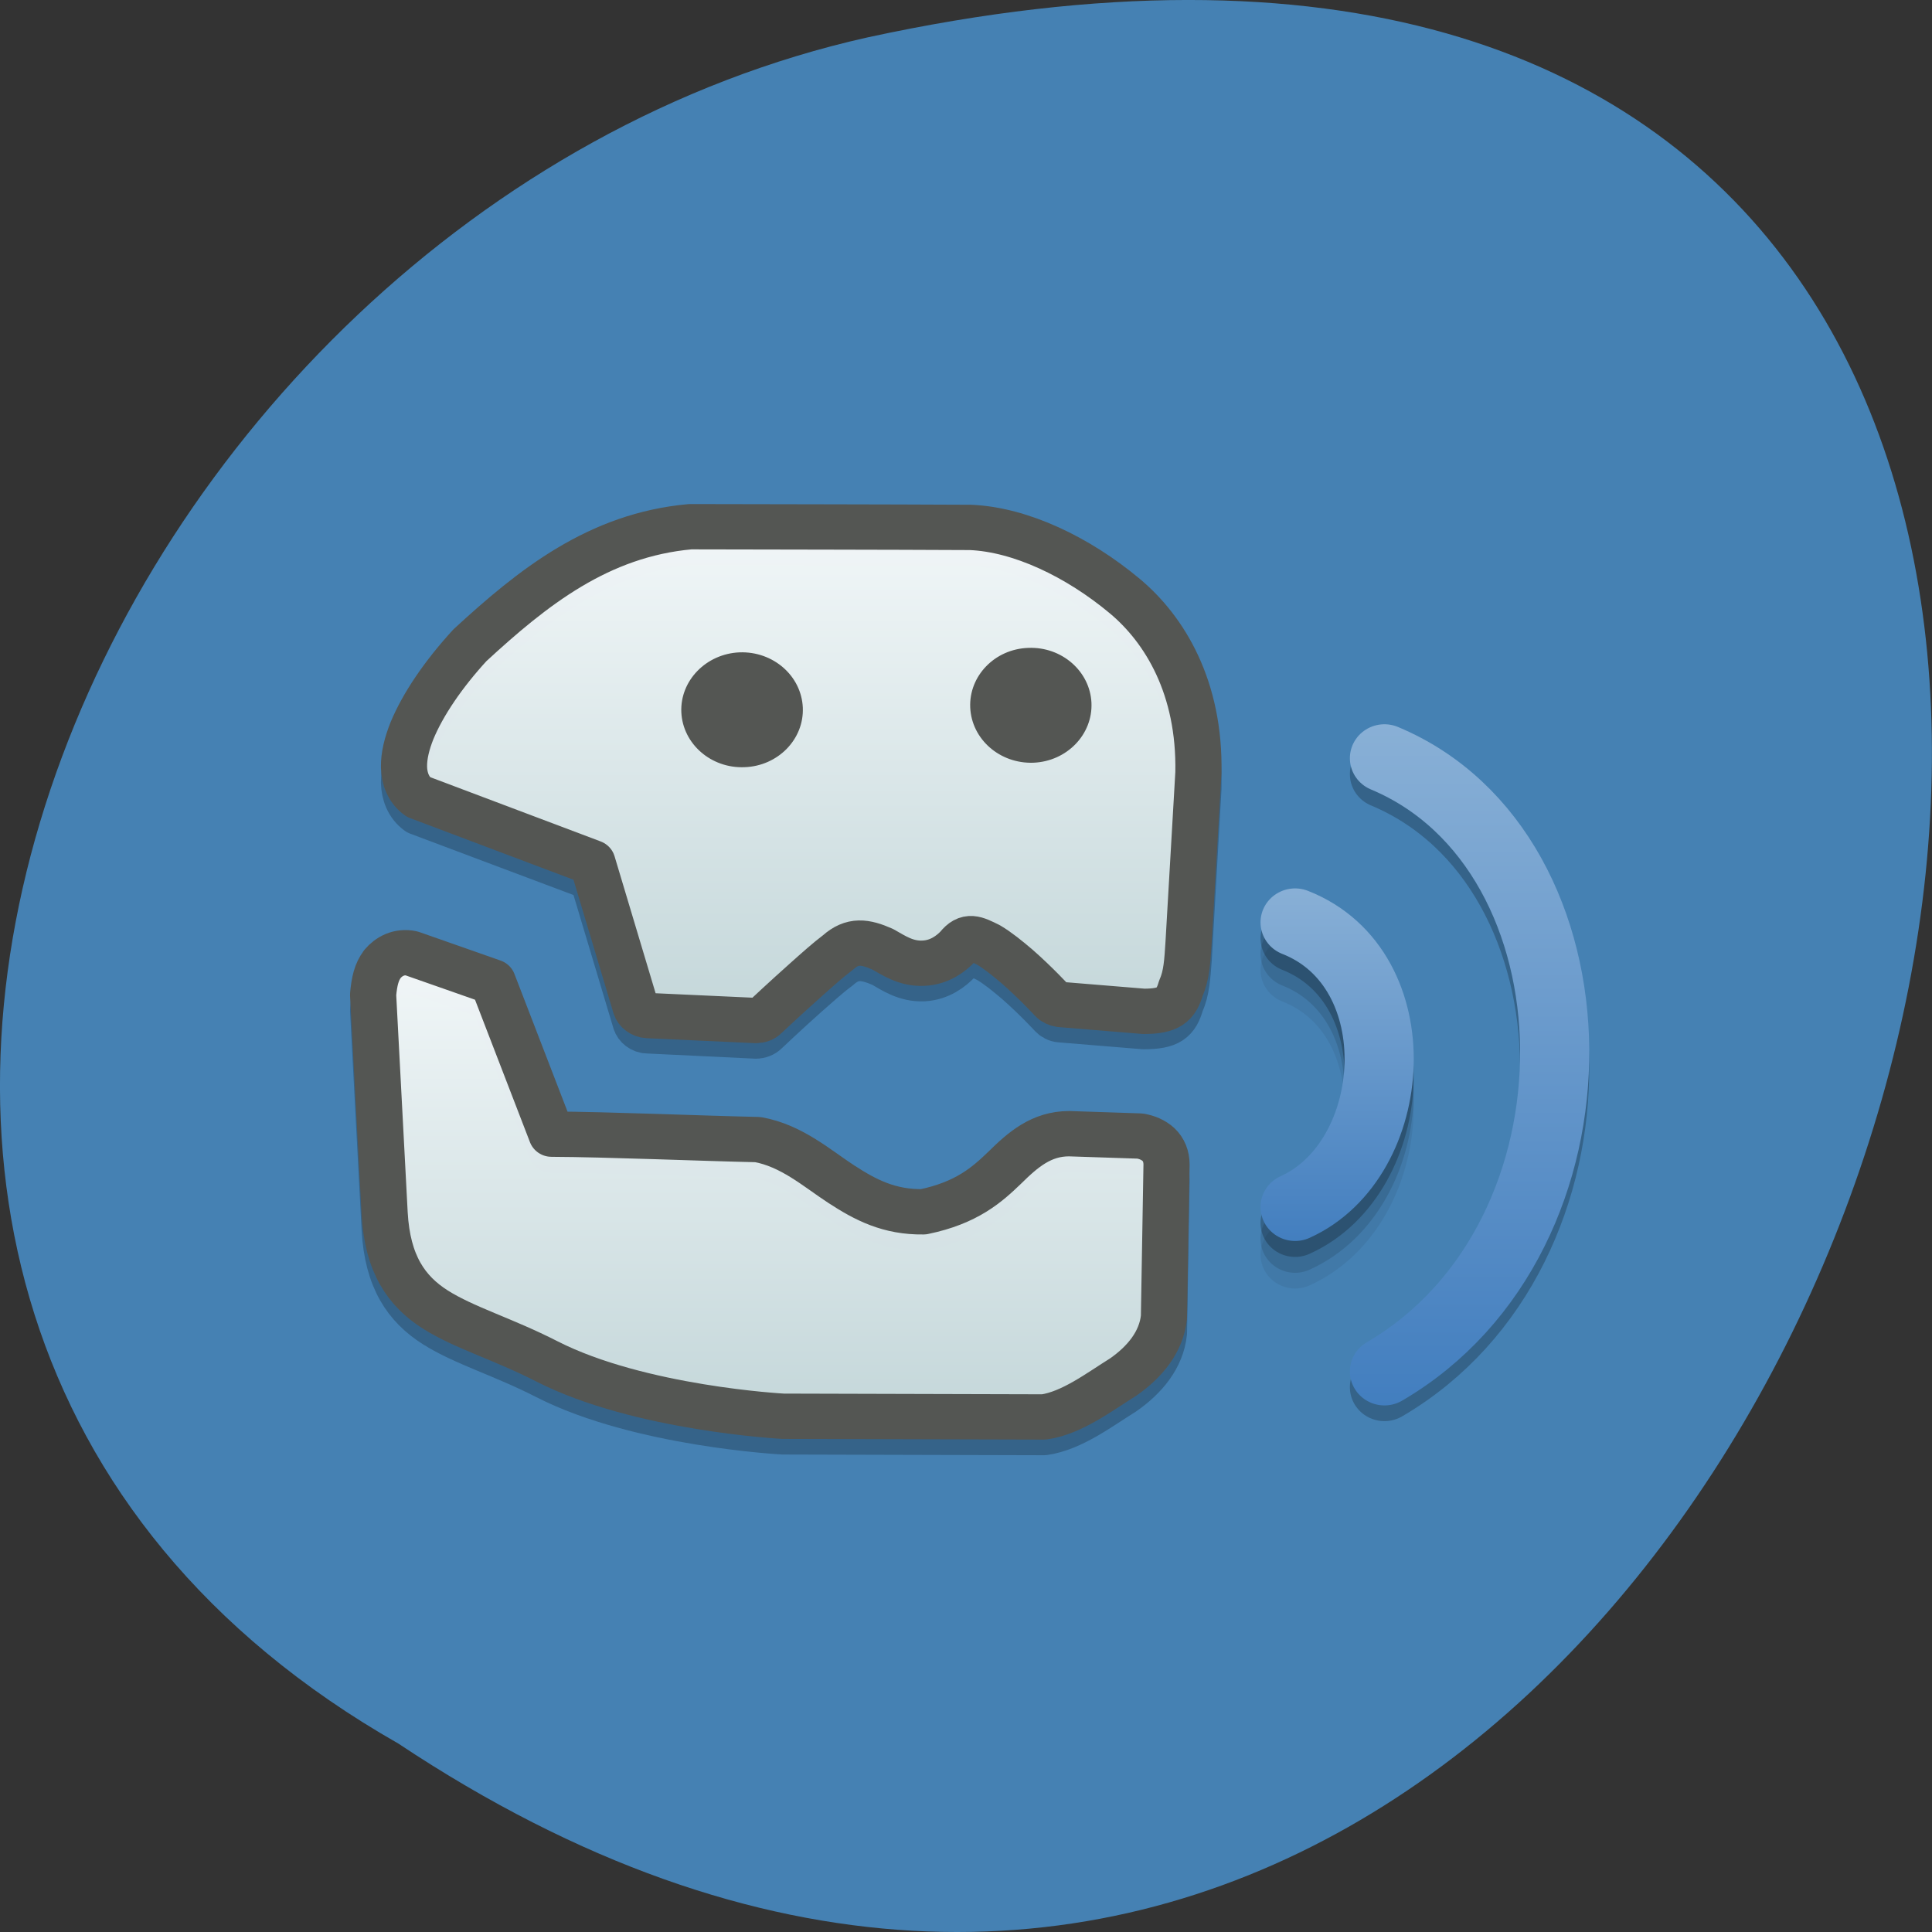<svg xmlns="http://www.w3.org/2000/svg" viewBox="0 0 32 32" xmlns:xlink="http://www.w3.org/1999/xlink"><rect x="0" y="0" width="32" height="32" fill="#333333" stroke="none"/><defs><linearGradient id="3" gradientUnits="userSpaceOnUse" y1="1037.47" x2="0" y2="1025.42" xlink:href="#2"/><linearGradient id="2" gradientUnits="userSpaceOnUse" y1="1043.06" x2="0" y2="1019.82"><stop stop-color="#427ebf"/><stop offset="1" stop-color="#89b0d6"/></linearGradient><linearGradient id="0" gradientUnits="userSpaceOnUse" y1="1044.68" x2="0" y2="1027.29"><stop stop-color="#c1d4d7" stop-opacity="0.996"/><stop offset="1" stop-color="#f4f8f9" stop-opacity="0.996"/></linearGradient><linearGradient id="1" gradientUnits="userSpaceOnUse" y1="1031.2" x2="0" y2="1012.51" xlink:href="#0"/></defs><path d="m 6.598 28.879 c 24.05 15.992 38.875 -35.01 7.773 -28.26 c -12.852 2.875 -20.652 20.922 -7.773 28.26" fill="#4581b3"/><g stroke-linejoin="round" stroke-linecap="round" transform="matrix(0.498 0 0 0.489 4.108 -486.74)"><g fill="none" stroke="#000"><g stroke-width="2.3"><path d="m 34.825 1028.23 c 3.945 1.575 3.506 8.03 0 9.642" stroke-opacity="0.059"/><path d="m 37.797 1021.6 c 7.411 3.15 7.686 16.19 0 20.764" stroke-opacity="0.235"/><path d="m 34.825 1027.69 c 3.945 1.583 3.506 8.04 0 9.65" stroke-opacity="0.118"/></g><g stroke-opacity="0.235"><path d="m 14.709 1013.74 c -3.043 0.28 -5.223 2.047 -7.325 4.01 c -0.894 0.991 -1.569 2.01 -1.929 2.894 c -0.18 0.448 -0.267 0.855 -0.267 1.239 c 0.008 0.384 0.149 0.776 0.478 1.015 l 5.788 2.215 l 1.435 4.877 c 0.047 0.168 0.22 0.304 0.4 0.304 l 3.6 0.176 c 0.118 0 0.243 -0.048 0.322 -0.128 c 0 0 0.643 -0.624 1.357 -1.271 c 0.361 -0.32 0.729 -0.664 1.051 -0.903 c 0.486 -0.448 0.902 -0.376 1.49 -0.12 c 0.353 0.208 0.776 0.504 1.357 0.48 c 0.549 -0.032 0.925 -0.344 1.137 -0.568 c 0.329 -0.424 0.58 -0.28 1.027 -0.056 c 0.306 0.184 0.635 0.456 0.957 0.736 c 0.627 0.56 1.145 1.135 1.145 1.135 c 0.071 0.08 0.173 0.136 0.282 0.144 l 2.776 0.232 c 0.839 0 1.074 -0.2 1.239 -0.792 c 0.188 -0.416 0.212 -0.895 0.259 -1.511 l 0.322 -5.773 c 0.055 -2.878 -1.106 -4.845 -2.447 -5.988 c -1.561 -1.327 -3.466 -2.247 -5.129 -2.319 c -3.106 -0.016 -6.219 -0.024 -9.325 -0.032 m -9.568 14.447 c -0.282 0.024 -0.502 0.184 -0.667 0.376 c -0.204 0.264 -0.274 0.6 -0.314 1.039 l 0.384 7.412 c 0.094 1.711 0.722 2.63 1.686 3.254 c 0.972 0.624 2.243 0.991 3.717 1.759 c 3.082 1.599 7.85 1.855 7.85 1.855 l 8.674 0.024 c 0.933 -0.136 1.851 -0.855 2.635 -1.351 c 0.722 -0.512 1.271 -1.191 1.357 -2.031 l 0.086 -5.165 c 0 -0.288 -0.102 -0.52 -0.267 -0.68 c -0.173 -0.16 -0.384 -0.248 -0.612 -0.288 c -0.784 -0.024 -1.569 -0.056 -2.361 -0.088 c -0.925 0 -1.545 0.544 -2.149 1.151 c -0.573 0.576 -1.247 1.199 -2.698 1.503 c -1.137 0.016 -1.921 -0.408 -2.729 -0.935 c -0.808 -0.536 -1.647 -1.303 -2.776 -1.511 c -1.851 -0.048 -5.01 -0.176 -6.862 -0.184 l -1.953 -5.157 c -0.902 -0.32 -1.804 -0.648 -2.706 -0.967 c -0.102 -0.024 -0.204 -0.032 -0.298 -0.024" stroke-width="1.535"/><path d="m 34.825 1027.16 c 3.945 1.583 3.506 8.03 0 9.642" stroke-width="2.3"/></g></g><g stroke="#545653" stroke-width="1.535"><path d="m 4.474 1028.03 c -0.204 0.264 -0.274 0.6 -0.314 1.039 l 0.384 7.412 c 0.094 1.711 0.722 2.63 1.686 3.254 c 0.972 0.624 2.243 0.991 3.717 1.759 c 3.082 1.599 7.85 1.855 7.85 1.855 l 8.674 0.024 c 0.933 -0.136 1.851 -0.855 2.635 -1.351 c 0.722 -0.512 1.271 -1.191 1.357 -2.031 l 0.086 -5.165 c 0 -0.28 -0.094 -0.512 -0.267 -0.68 c -0.173 -0.16 -0.384 -0.248 -0.612 -0.288 c -0.784 -0.024 -1.569 -0.056 -2.361 -0.08 c -0.925 0 -1.537 0.544 -2.141 1.151 c -0.58 0.568 -1.255 1.191 -2.706 1.495 c -1.137 0.016 -1.921 -0.4 -2.729 -0.935 c -0.808 -0.536 -1.647 -1.303 -2.776 -1.511 c -1.851 -0.04 -5.01 -0.176 -6.862 -0.184 l -1.953 -5.157 c -0.902 -0.32 -1.804 -0.648 -2.706 -0.967 c -0.416 -0.088 -0.753 0.104 -0.965 0.36" fill="url(#0)"/><path d="m 7.384 1017.23 c -0.894 0.991 -1.569 2.01 -1.929 2.894 c -0.173 0.44 -0.274 0.855 -0.267 1.239 c 0.008 0.384 0.149 0.776 0.478 1.01 l 5.788 2.223 l 1.435 4.877 c 0.047 0.168 0.22 0.296 0.4 0.304 c 0 0 3.6 0.168 3.6 0.168 c 0.118 0 0.243 -0.04 0.322 -0.128 c 0 0 0.643 -0.616 1.357 -1.263 c 0.361 -0.328 0.729 -0.664 1.051 -0.911 c 0.486 -0.44 0.902 -0.376 1.49 -0.112 c 0.353 0.2 0.776 0.504 1.357 0.472 c 0.549 -0.024 0.925 -0.336 1.137 -0.56 c 0.329 -0.424 0.58 -0.28 1.027 -0.056 c 0.306 0.184 0.635 0.456 0.957 0.736 c 0.627 0.56 1.145 1.135 1.145 1.135 c 0.071 0.08 0.173 0.128 0.282 0.144 l 2.776 0.232 c 0.831 0 1.074 -0.208 1.239 -0.792 c 0.188 -0.424 0.212 -0.903 0.251 -1.511 l 0.329 -5.781 c 0.055 -2.878 -1.114 -4.845 -2.447 -5.98 c -1.569 -1.335 -3.474 -2.255 -5.129 -2.327 c -3.114 -0.016 -6.219 -0.016 -9.325 -0.024 c -3.051 0.28 -5.231 2.047 -7.333 4.02" fill="url(#1)"/></g><g fill="none" stroke-width="2.3"><path d="m 37.797 1021.06 c 7.411 3.158 7.686 16.198 0 20.772" stroke="url(#2)"/><path d="m 34.825 1026.62 c 3.945 1.575 3.506 8.03 0 9.642" stroke="url(#3)"/></g></g><g fill="#545653"><path d="m 16.07 11.719 c -0.023 -0.523 0.406 -0.969 0.961 -0.988 c 0.555 -0.023 1.023 0.387 1.047 0.91 c 0.023 0.523 -0.406 0.969 -0.961 0.992 c -0.555 0.02 -1.023 -0.387 -1.047 -0.914"/><path d="m 11.285 11.797 c -0.023 -0.523 0.41 -0.969 0.965 -0.992 c 0.555 -0.02 1.023 0.387 1.047 0.914 c 0.023 0.523 -0.41 0.969 -0.965 0.988 c -0.555 0.023 -1.023 -0.387 -1.047 -0.91"/></g></svg>